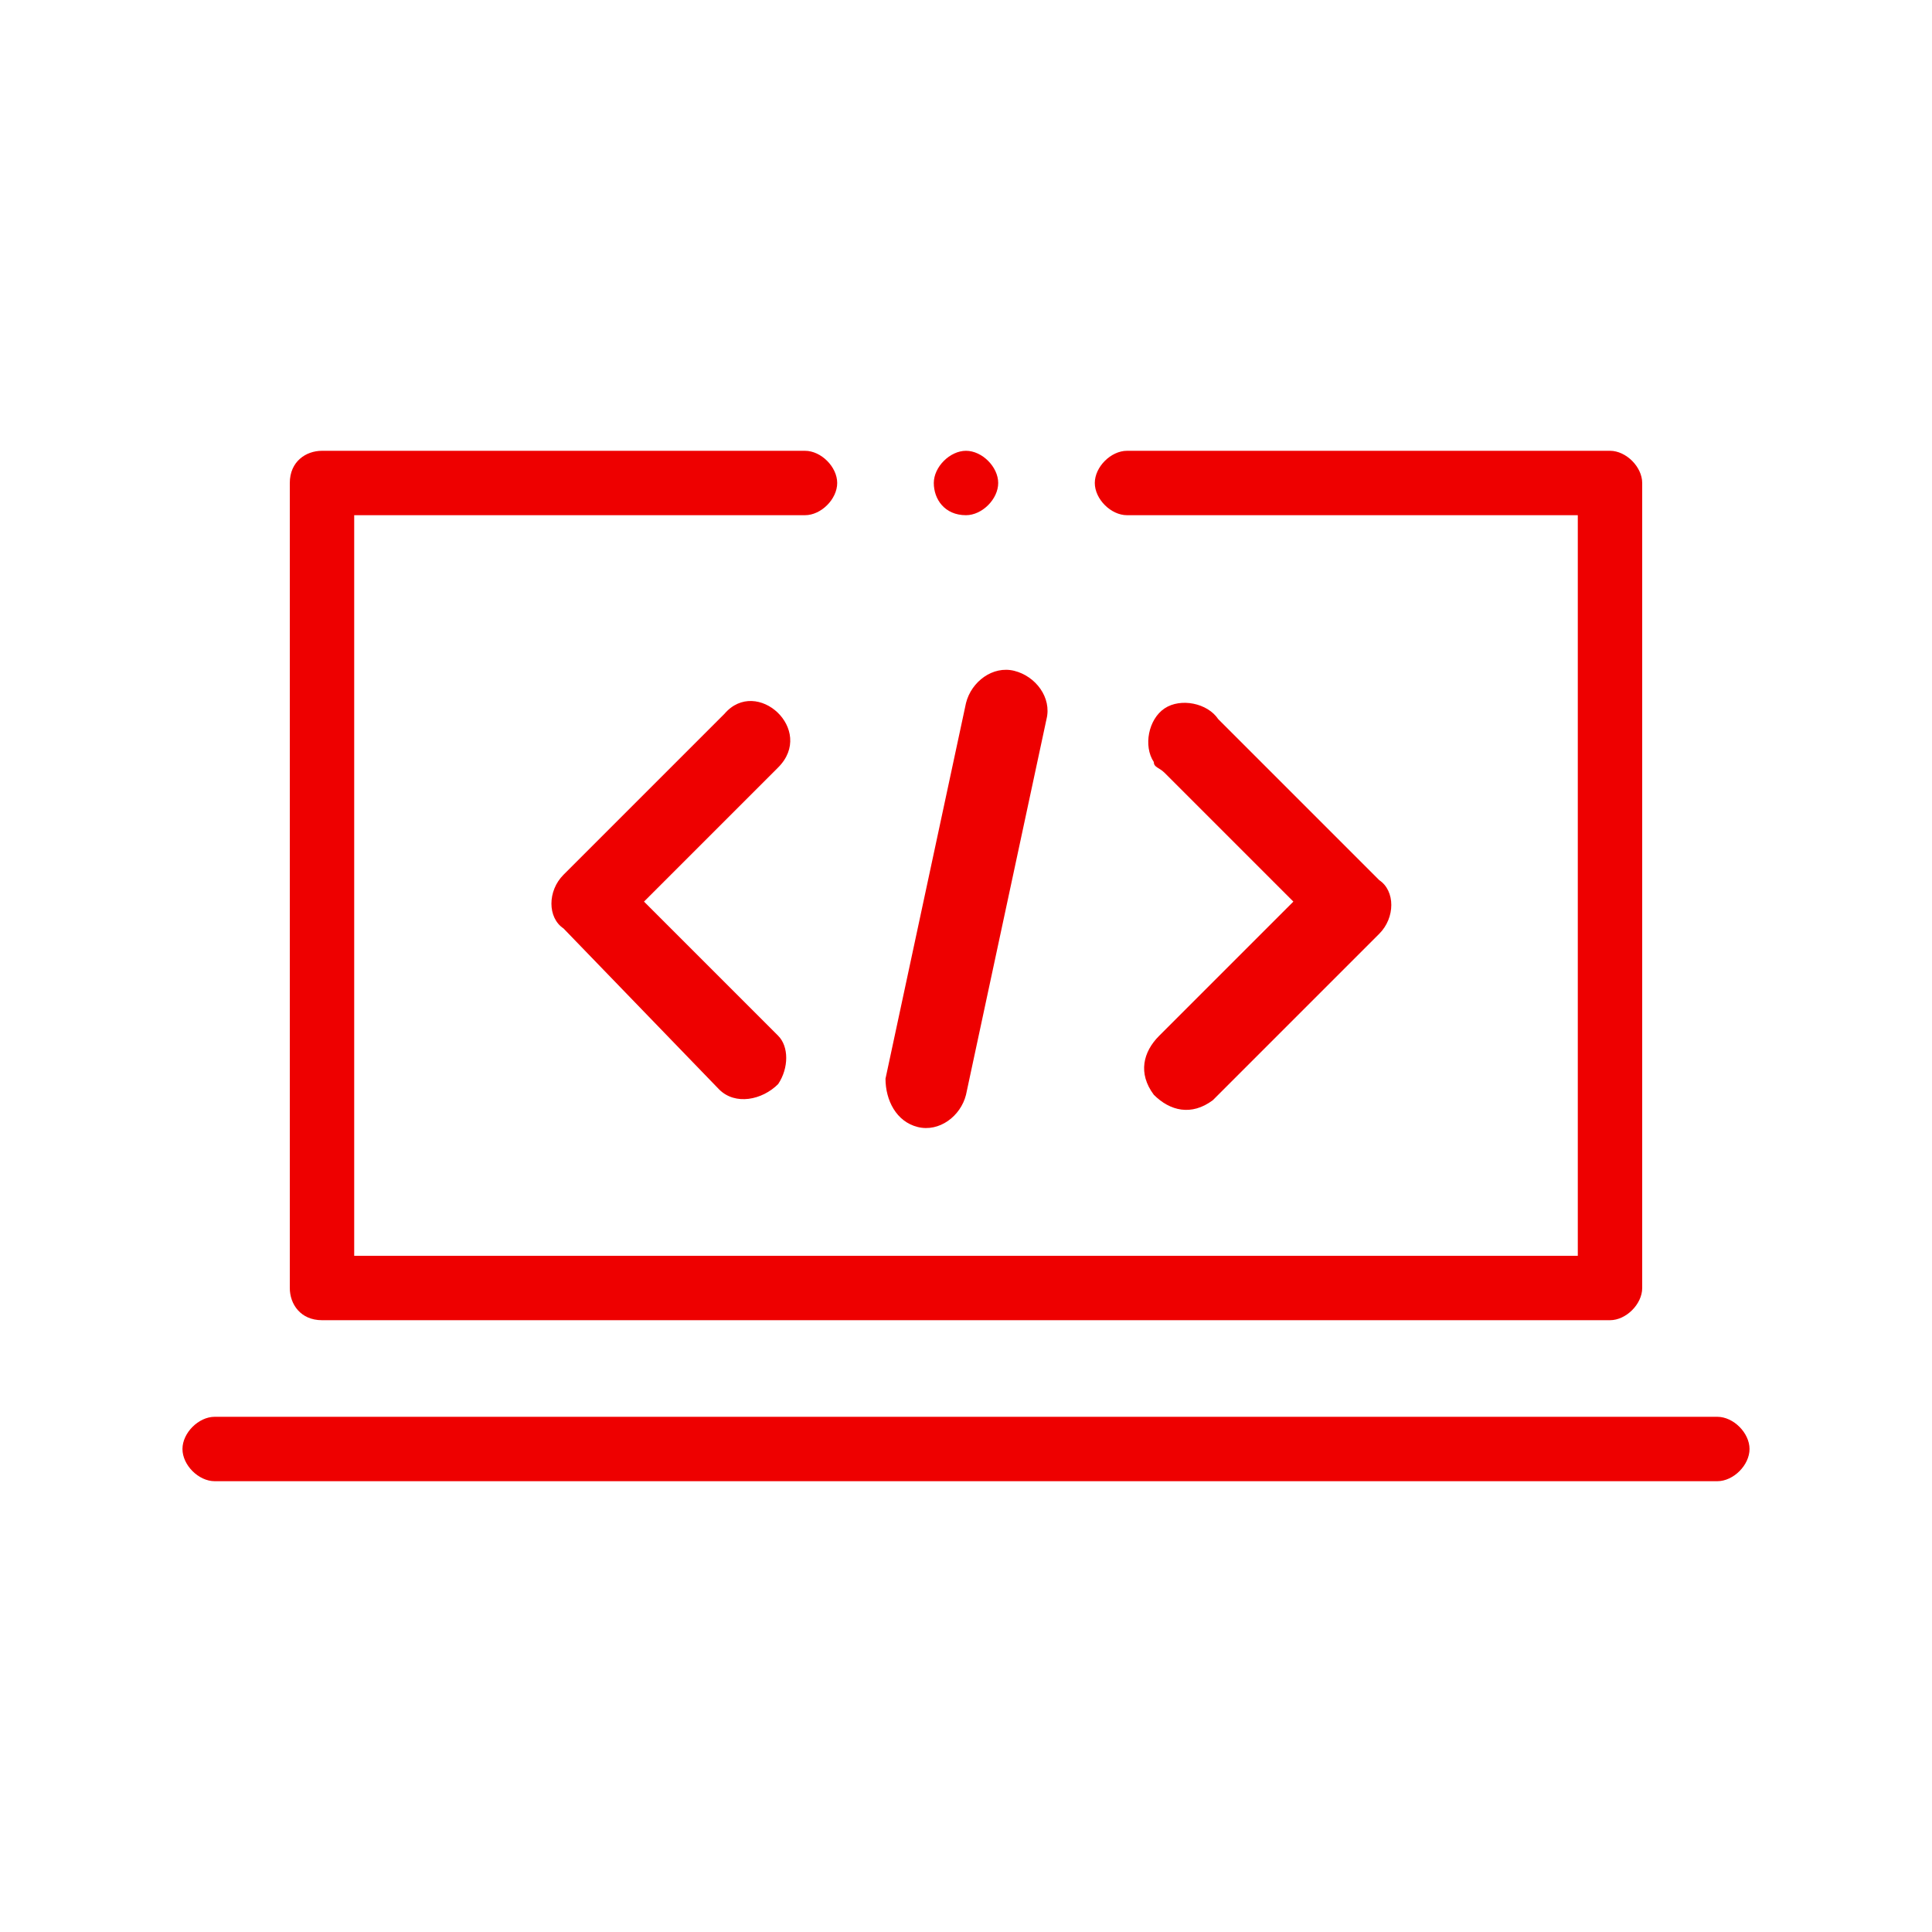 <?xml version="1.0" encoding="utf-8"?>
<!-- Generator: Adobe Illustrator 24.0.2, SVG Export Plug-In . SVG Version: 6.00 Build 0)  -->
<svg version="1.1" id="e34c9fa4-7417-49fb-ada4-26127262ed3c"
	 xmlns="http://www.w3.org/2000/svg" xmlns:xlink="http://www.w3.org/1999/xlink" x="0px" y="0px" viewBox="0 0 36 36"
	 style="enable-background:new 0 0 36 36;" xml:space="preserve">
<style type="text/css">
	.st0{fill:#EE0000;}
</style>
<path class="st0" d="M18,9.6c0.3,0,0.6-0.3,0.6-0.6S18.3,8.4,18,8.4c-0.3,0-0.6,0.3-0.6,0.6C17.4,9.3,17.6,9.6,18,9.6
	C18,9.6,18,9.6,18,9.6z"/>
<g>
	<path class="st0" d="M6,24.6h24c0.3,0,0.6-0.3,0.6-0.6c0,0,0,0,0,0V9c0-0.3-0.3-0.6-0.6-0.6c0,0,0,0,0,0h-9c-0.3,0-0.6,0.3-0.6,0.6
		s0.3,0.6,0.6,0.6c0,0,0,0,0,0h8.4v13.8H6.6V9.6H15c0.3,0,0.6-0.3,0.6-0.6c0-0.3-0.3-0.6-0.6-0.6H6C5.7,8.4,5.4,8.6,5.4,9
		c0,0,0,0,0,0v15C5.4,24.3,5.6,24.6,6,24.6C6,24.6,6,24.6,6,24.6z"/>
	<path class="st0" d="M32,26.4H4c-0.3,0-0.6,0.3-0.6,0.6s0.3,0.6,0.6,0.6c0,0,0,0,0,0h28c0.3,0,0.6-0.3,0.6-0.6
		C32.6,26.7,32.3,26.4,32,26.4C32,26.4,32,26.4,32,26.4z"/>
</g>
<g>
	<path class="st0" d="M17.1,21c0.4,0.1,0.8-0.2,0.9-0.6c0,0,0,0,0,0l1.5-7c0.1-0.4-0.2-0.8-0.6-0.9c-0.4-0.1-0.8,0.2-0.9,0.6
		c0,0,0,0,0,0l-1.5,7C16.5,20.5,16.7,20.9,17.1,21z"/>
	<path class="st0" d="M24.1,16.8l-2.5,2.5c-0.3,0.3-0.4,0.7-0.1,1.1c0.3,0.3,0.7,0.4,1.1,0.1c0,0,0.1-0.1,0.1-0.1l3-3
		c0.3-0.3,0.3-0.8,0-1c0,0,0,0,0,0l-3-3c-0.2-0.3-0.7-0.4-1-0.2c-0.3,0.2-0.4,0.7-0.2,1c0,0.1,0.1,0.1,0.2,0.2L24.1,16.8z"/>
	<path class="st0" d="M13.4,20.3c0.3,0.3,0.8,0.2,1.1-0.1c0.2-0.3,0.2-0.7,0-0.9l-2.5-2.5l2.5-2.5c0.7-0.7-0.4-1.7-1-1l-3,3
		c-0.3,0.3-0.3,0.8,0,1c0,0,0,0,0,0L13.4,20.3z"/>
</g>
</svg>
